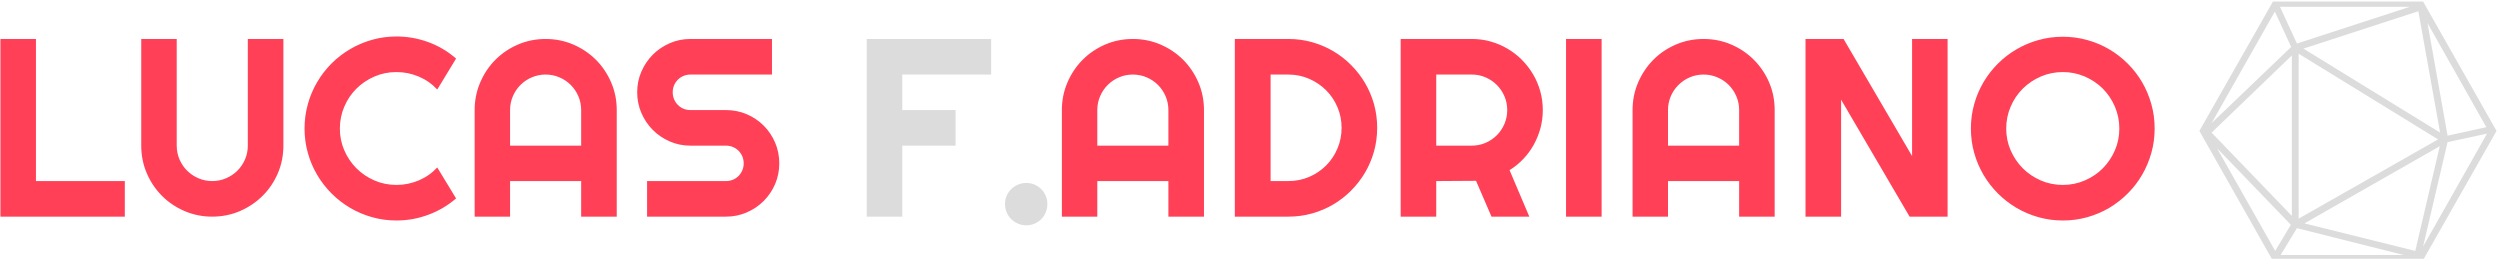 <svg xmlns="http://www.w3.org/2000/svg" version="1.1" xmlns:xlink="http://www.w3.org/1999/xlink" xmlns:svgjs="http://svgjs.dev/svgjs" width="2000" height="207" viewBox="0 0 2000 207"><g transform="matrix(1,0,0,1,-1.212,1.224)"><svg viewBox="0 0 396 41" data-background-color="#282634" preserveAspectRatio="xMidYMid meet" height="207" width="2000" xmlns="http://www.w3.org/2000/svg" xmlns:xlink="http://www.w3.org/1999/xlink"><g id="tight-bounds" transform="matrix(1,0,0,1,0.24,-0.242)"><svg viewBox="0 0 395.52 41.485" height="41.485" width="395.52"><g><svg viewBox="0 0 458.292 48.069" height="41.485" width="395.52"><g transform="matrix(1,0,0,1,0,6.643)"><svg viewBox="0 0 395.52 34.782" height="34.782" width="395.52"><g><svg viewBox="0 0 395.52 34.782" height="34.782" width="395.52"><g><svg viewBox="0 0 395.52 34.782" height="34.782" width="395.52"><g transform="matrix(1,0,0,1,0,0)"><svg width="395.52" viewBox="3.25 -35.5 424.51 37.21" height="34.782" data-palette-color="#ff4057"><g class="undefined-text-0" data-fill-palette-color="primary" id="text-0"><path d="M27.76-7.01L27.76 0 3.25 0 3.25-35.01 10.25-35.01 10.25-7.01 27.76-7.01ZM59.01-35.01L59.01-13.99Q59.01-11.08 57.91-8.53 56.81-5.98 54.9-4.09 53-2.2 50.45-1.1 47.9 0 44.99 0L44.99 0Q42.09 0 39.54-1.1 36.98-2.2 35.09-4.09 33.2-5.98 32.1-8.53 31-11.08 31-13.99L31-13.99 31-35.01 37.99-35.01 37.99-13.99Q37.99-12.55 38.54-11.28 39.08-10.01 40.04-9.06 40.99-8.11 42.27-7.56 43.55-7.01 44.99-7.01L44.99-7.01Q46.43-7.01 47.71-7.56 49-8.11 49.95-9.06 50.9-10.01 51.45-11.28 52-12.55 52-13.99L52-13.99 52-35.01 59.01-35.01ZM89.33-9.69L93.04-3.59Q90.6-1.49 87.57-0.37 84.54 0.76 81.29 0.76L81.29 0.76Q78.8 0.76 76.5 0.11 74.19-0.54 72.18-1.72 70.16-2.91 68.5-4.57 66.84-6.23 65.66-8.24 64.47-10.25 63.83-12.56 63.18-14.87 63.18-17.36L63.18-17.36Q63.18-19.85 63.83-22.17 64.47-24.49 65.66-26.5 66.84-28.52 68.5-30.18 70.16-31.84 72.18-33.02 74.19-34.2 76.5-34.85 78.8-35.5 81.29-35.5L81.29-35.5Q84.54-35.5 87.57-34.39 90.6-33.28 93.04-31.15L93.04-31.15 89.33-25.05Q87.79-26.71 85.69-27.6 83.59-28.49 81.29-28.49L81.29-28.49Q78.97-28.49 76.95-27.61 74.92-26.73 73.41-25.23 71.89-23.73 71.02-21.69 70.14-19.65 70.14-17.36L70.14-17.36Q70.14-15.06 71.02-13.05 71.89-11.04 73.41-9.52 74.92-8.01 76.95-7.13 78.97-6.25 81.29-6.25L81.29-6.25Q83.59-6.25 85.69-7.14 87.79-8.03 89.33-9.69L89.33-9.69ZM103.68-13.99L117.69-13.99 117.69-21Q117.69-22.44 117.14-23.72 116.59-25 115.64-25.95 114.69-26.9 113.41-27.45 112.13-28 110.69-28L110.69-28Q109.25-28 107.96-27.45 106.68-26.9 105.73-25.95 104.78-25 104.23-23.72 103.68-22.44 103.68-21L103.68-21 103.68-13.99ZM124.7-21L124.7 0 117.69 0 117.69-7.01 103.68-7.01 103.68 0 96.7 0 96.7-21Q96.7-23.9 97.8-26.45 98.89-29 100.79-30.91 102.68-32.81 105.23-33.91 107.78-35.01 110.69-35.01L110.69-35.01Q113.59-35.01 116.14-33.91 118.69-32.81 120.6-30.91 122.5-29 123.6-26.45 124.7-23.9 124.7-21L124.7-21ZM128.73-24.51L128.73-24.51Q128.73-26.68 129.56-28.59 130.39-30.49 131.81-31.92 133.24-33.35 135.15-34.18 137.05-35.01 139.22-35.01L139.22-35.01 155.29-35.01 155.29-28 139.22-28Q138.49-28 137.86-27.73 137.22-27.47 136.75-26.99 136.27-26.51 136-25.88 135.73-25.24 135.73-24.51L135.73-24.51Q135.73-23.78 136-23.13 136.27-22.49 136.75-22.01 137.22-21.53 137.86-21.26 138.49-21 139.22-21L139.22-21 146.23-21Q148.4-21 150.32-20.18 152.24-19.36 153.66-17.93 155.09-16.5 155.91-14.59 156.73-12.67 156.73-10.5L156.73-10.5Q156.73-8.33 155.91-6.42 155.09-4.52 153.66-3.09 152.24-1.66 150.32-0.83 148.4 0 146.23 0L146.23 0 130.68 0 130.68-7.01 146.23-7.01Q146.96-7.01 147.6-7.28 148.23-7.54 148.71-8.02 149.18-8.5 149.45-9.13 149.72-9.77 149.72-10.5L149.72-10.5Q149.72-11.23 149.45-11.87 149.18-12.5 148.71-12.98 148.23-13.45 147.6-13.72 146.96-13.99 146.23-13.99L146.23-13.99 139.22-13.99Q137.05-13.99 135.15-14.82 133.24-15.65 131.81-17.08 130.39-18.51 129.56-20.42 128.73-22.34 128.73-24.51Z" fill="#ff4057" data-fill-palette-color="primary"></path><path d="M180.97-13.99L180.97 0 173.96 0 173.96-35.01 198.48-35.01 198.48-28 180.97-28 180.97-21 191.47-21 191.47-13.99 180.97-13.99ZM209.56-2.49L209.56-2.49Q209.56-1.61 209.24-0.84 208.92-0.07 208.36 0.49 207.8 1.05 207.04 1.38 206.29 1.71 205.41 1.71L205.41 1.71Q204.55 1.71 203.78 1.38 203.01 1.05 202.44 0.49 201.87-0.07 201.54-0.84 201.21-1.61 201.21-2.49L201.21-2.49Q201.21-3.34 201.54-4.1 201.87-4.86 202.44-5.42 203.01-5.98 203.78-6.31 204.55-6.64 205.41-6.64L205.41-6.64Q206.29-6.64 207.04-6.31 207.8-5.98 208.36-5.42 208.92-4.86 209.24-4.1 209.56-3.34 209.56-2.49Z" fill="#dcdcdc" data-fill-palette-color="secondary"></path><path d="M219.4-13.99L233.41-13.99 233.41-21Q233.41-22.44 232.86-23.72 232.31-25 231.36-25.95 230.41-26.9 229.13-27.45 227.85-28 226.41-28L226.41-28Q224.97-28 223.68-27.45 222.4-26.9 221.45-25.95 220.5-25 219.95-23.72 219.4-22.44 219.4-21L219.4-21 219.4-13.99ZM240.42-21L240.42 0 233.41 0 233.41-7.01 219.4-7.01 219.4 0 212.42 0 212.42-21Q212.42-23.9 213.52-26.45 214.61-29 216.51-30.91 218.4-32.81 220.95-33.91 223.5-35.01 226.41-35.01L226.41-35.01Q229.31-35.01 231.86-33.91 234.41-32.81 236.32-30.91 238.22-29 239.32-26.45 240.42-23.9 240.42-21L240.42-21ZM274.55-17.5L274.55-17.5Q274.55-15.09 273.93-12.85 273.3-10.62 272.16-8.68 271.01-6.74 269.42-5.14 267.83-3.54 265.88-2.39 263.93-1.25 261.69-0.62 259.46 0 257.04 0L257.04 0 246.5 0 246.5-35.01 257.04-35.01Q259.46-35.01 261.69-34.39 263.93-33.76 265.88-32.62 267.83-31.47 269.42-29.87 271.01-28.27 272.16-26.33 273.3-24.39 273.93-22.16 274.55-19.92 274.55-17.5ZM267.54-17.5L267.54-17.5Q267.54-19.68 266.72-21.58 265.91-23.49 264.48-24.91 263.05-26.34 261.13-27.17 259.22-28 257.04-28L257.04-28 253.55-28 253.55-7.01 257.04-7.01Q259.22-7.01 261.13-7.82 263.05-8.64 264.48-10.07 265.91-11.5 266.72-13.42 267.54-15.33 267.54-17.5ZM293.2-28L286.19-28 286.19-13.99 293.2-13.99Q294.64-13.99 295.91-14.54 297.18-15.09 298.13-16.04 299.08-16.99 299.63-18.27 300.18-19.56 300.18-21L300.18-21Q300.18-22.44 299.63-23.72 299.08-25 298.13-25.95 297.18-26.9 295.91-27.45 294.64-28 293.2-28L293.2-28ZM286.19-7.01L286.19 0 279.18 0 279.18-35.01 293.2-35.01Q295.13-35.01 296.91-34.51 298.69-34.01 300.24-33.09 301.79-32.18 303.07-30.9 304.35-29.61 305.27-28.05 306.19-26.49 306.69-24.71 307.19-22.92 307.19-21L307.19-21Q307.19-19.19 306.74-17.48 306.28-15.77 305.44-14.23 304.6-12.7 303.38-11.4 302.16-10.11 300.64-9.16L300.64-9.16 304.53 0 297.08 0 294.03-7.06 286.19-7.01ZM318.78-35.01L318.78 0 311.77 0 311.77-35.01 318.78-35.01ZM331.86-13.99L345.88-13.99 345.88-21Q345.88-22.44 345.33-23.72 344.78-25 343.83-25.95 342.88-26.9 341.59-27.45 340.31-28 338.87-28L338.87-28Q337.43-28 336.15-27.45 334.87-26.9 333.92-25.95 332.96-25 332.41-23.72 331.86-22.44 331.86-21L331.86-21 331.86-13.99ZM352.88-21L352.88 0 345.88 0 345.88-7.01 331.86-7.01 331.86 0 324.88 0 324.88-21Q324.88-23.9 325.98-26.45 327.08-29 328.97-30.91 330.86-32.81 333.41-33.91 335.97-35.01 338.87-35.01L338.87-35.01Q341.78-35.01 344.33-33.91 346.88-32.81 348.78-30.91 350.69-29 351.79-26.45 352.88-23.9 352.88-21L352.88-21ZM386.96-35.01L386.96 0 379.47 0 365.97-23.05 365.97 0 358.96 0 358.96-35.01 366.46-35.01 379.96-11.94 379.96-35.01 386.96-35.01ZM427.76-17.36L427.76-17.36Q427.76-14.87 427.11-12.56 426.46-10.25 425.29-8.24 424.12-6.23 422.46-4.57 420.8-2.91 418.8-1.72 416.8-0.54 414.48 0.11 412.16 0.76 409.67 0.76L409.67 0.76Q407.18 0.76 404.87 0.11 402.56-0.54 400.55-1.72 398.53-2.91 396.87-4.57 395.21-6.23 394.03-8.24 392.85-10.25 392.2-12.56 391.55-14.87 391.55-17.36L391.55-17.36Q391.55-19.85 392.2-22.17 392.85-24.49 394.03-26.49 395.21-28.49 396.87-30.15 398.53-31.81 400.55-32.98 402.56-34.16 404.87-34.8 407.18-35.45 409.67-35.45L409.67-35.45Q412.16-35.45 414.48-34.8 416.8-34.16 418.8-32.98 420.8-31.81 422.46-30.15 424.12-28.49 425.29-26.49 426.46-24.49 427.11-22.17 427.76-19.85 427.76-17.36ZM420.8-17.36L420.8-17.36Q420.8-19.65 419.92-21.69 419.04-23.73 417.54-25.23 416.04-26.73 414-27.61 411.96-28.49 409.67-28.49L409.67-28.49Q407.35-28.49 405.32-27.61 403.3-26.73 401.78-25.23 400.27-23.73 399.39-21.69 398.51-19.65 398.51-17.36L398.51-17.36Q398.51-15.06 399.39-13.05 400.27-11.04 401.78-9.52 403.3-8.01 405.32-7.13 407.35-6.25 409.67-6.25L409.67-6.25Q411.96-6.25 414-7.13 416.04-8.01 417.54-9.52 419.04-11.04 419.92-13.05 420.8-15.06 420.8-17.36Z" fill="#ff4057" data-fill-palette-color="primary"></path></g></svg></g></svg></g></svg></g></svg></g><g transform="matrix(1,0,0,1,403.731,0)"><svg viewBox="0 0 54.561 48.069" height="48.069" width="54.561"><g><svg xmlns="http://www.w3.org/2000/svg" xmlns:xlink="http://www.w3.org/1999/xlink" version="1.1" x="0" y="0" viewBox="6.3 11.5 87.4 77" style="enable-background:new 0 0 100 100;" xml:space="preserve" height="48.069" width="54.561" class="icon-icon-0" data-fill-palette-color="accent" id="icon-0"><path d="M72.3 12.3L72.3 12.3 72.3 12.3l-0.4-0.8H28.2L6.3 50l21.8 38.5h43.7L93.7 50 72.3 12.3zM33.3 25.3L9.9 47.7l18.6-32.8L33.3 25.3zM70.7 14.8l6.4 35.7L36.9 25.8 70.7 14.8zM35.5 27.3l41 25.2-41 23.3V27.3zM77 54.5l-7.2 30.8-32.6-8.1L77 54.5zM33.5 75L9.9 50.5l23.6-22.7V75zM33.2 77.6l-4.6 7.7L11.5 55.1 33.2 77.6zM35 78.6l31.4 7.9H30.2L35 78.6zM79.3 53.3l11.6-2.5L72.1 84 79.3 53.3zM90.7 48.9l-11.4 2.5-5.9-33.1L90.7 48.9zM35 24.3l-5-10.8h38.2L35 24.3z" fill="#dcdcdc" data-fill-palette-color="accent"></path></svg></g></svg></g></svg></g><defs></defs></svg><rect width="395.52" height="41.485" fill="none" stroke="none" visibility="hidden"></rect></g></svg></g></svg>